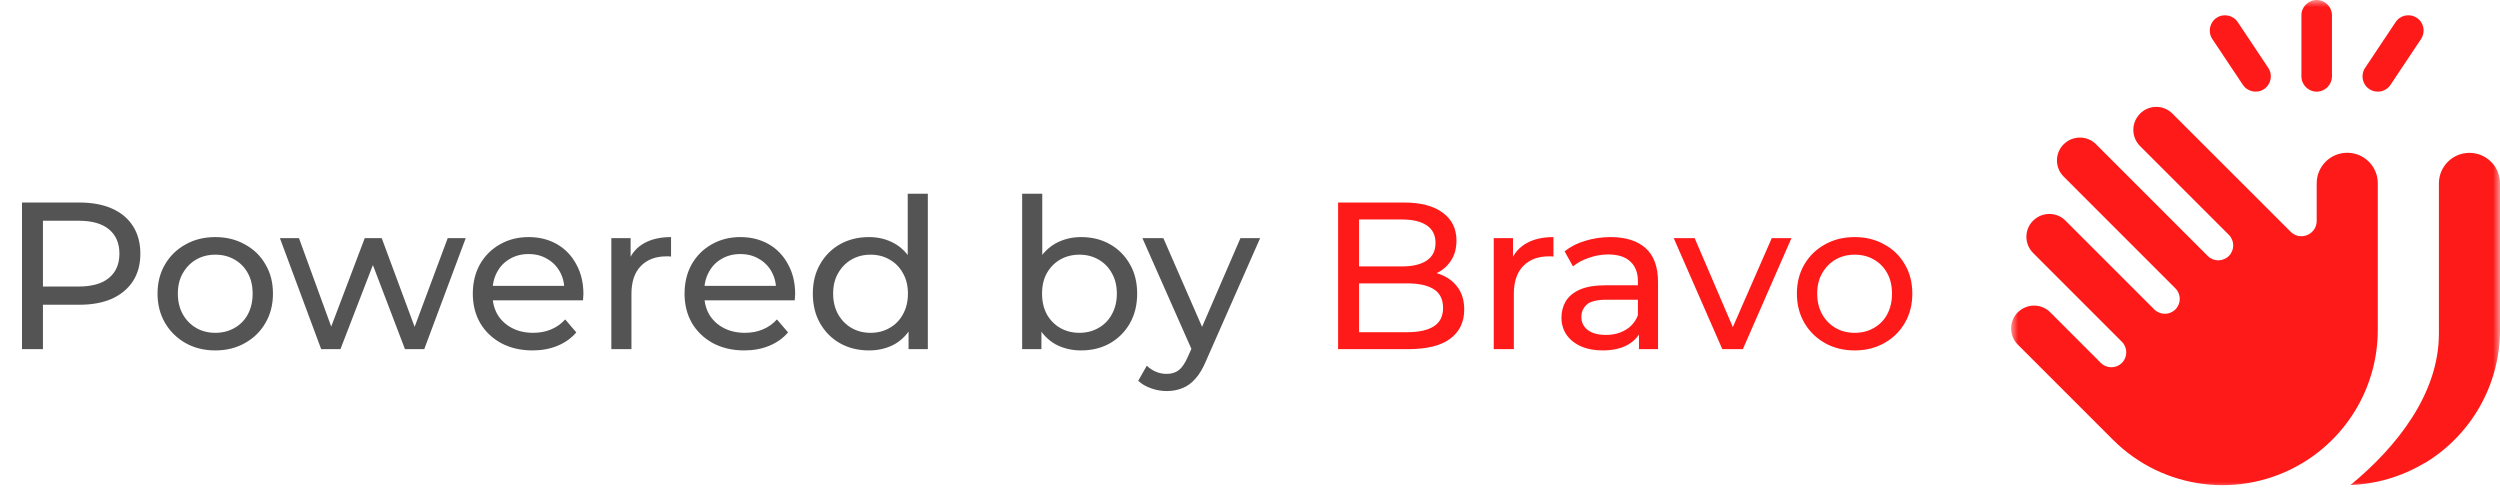 <svg width="179" height="35" viewBox="0 0 179 35" fill="none" xmlns="http://www.w3.org/2000/svg">
<path d="M1.575 25V14.5H5.67C6.59 14.5 7.375 14.645 8.025 14.935C8.675 15.225 9.175 15.645 9.525 16.195C9.875 16.745 10.05 17.4 10.05 18.16C10.05 18.92 9.875 19.575 9.525 20.125C9.175 20.665 8.675 21.085 8.025 21.385C7.375 21.675 6.59 21.82 5.67 21.82H2.4L3.075 21.115V25H1.575ZM3.075 21.265L2.4 20.515H5.625C6.585 20.515 7.31 20.31 7.8 19.9C8.3 19.49 8.55 18.91 8.55 18.16C8.55 17.41 8.3 16.83 7.8 16.42C7.31 16.01 6.585 15.805 5.625 15.805H2.4L3.075 15.055V21.265ZM15.419 25.09C14.619 25.09 13.909 24.915 13.289 24.565C12.669 24.215 12.179 23.735 11.819 23.125C11.459 22.505 11.279 21.805 11.279 21.025C11.279 20.235 11.459 19.535 11.819 18.925C12.179 18.315 12.669 17.84 13.289 17.5C13.909 17.15 14.619 16.975 15.419 16.975C16.209 16.975 16.914 17.15 17.534 17.5C18.164 17.84 18.654 18.315 19.004 18.925C19.364 19.525 19.544 20.225 19.544 21.025C19.544 21.815 19.364 22.515 19.004 23.125C18.654 23.735 18.164 24.215 17.534 24.565C16.914 24.915 16.209 25.09 15.419 25.09ZM15.419 23.83C15.929 23.83 16.384 23.715 16.784 23.485C17.194 23.255 17.514 22.93 17.744 22.51C17.974 22.08 18.089 21.585 18.089 21.025C18.089 20.455 17.974 19.965 17.744 19.555C17.514 19.135 17.194 18.81 16.784 18.58C16.384 18.35 15.929 18.235 15.419 18.235C14.909 18.235 14.454 18.35 14.054 18.58C13.654 18.81 13.334 19.135 13.094 19.555C12.854 19.965 12.734 20.455 12.734 21.025C12.734 21.585 12.854 22.08 13.094 22.51C13.334 22.93 13.654 23.255 14.054 23.485C14.454 23.715 14.909 23.83 15.419 23.83ZM22.996 25L20.041 17.05H21.406L24.031 24.25H23.386L26.116 17.05H27.331L30.001 24.25H29.371L32.056 17.05H33.346L30.376 25H28.996L26.491 18.43H26.911L24.376 25H22.996ZM38.128 25.09C37.278 25.09 36.528 24.915 35.878 24.565C35.238 24.215 34.738 23.735 34.378 23.125C34.028 22.515 33.853 21.815 33.853 21.025C33.853 20.235 34.023 19.535 34.363 18.925C34.713 18.315 35.188 17.84 35.788 17.5C36.398 17.15 37.083 16.975 37.843 16.975C38.613 16.975 39.293 17.145 39.883 17.485C40.473 17.825 40.933 18.305 41.263 18.925C41.603 19.535 41.773 20.25 41.773 21.07C41.773 21.13 41.768 21.2 41.758 21.28C41.758 21.36 41.753 21.435 41.743 21.505H34.978V20.47H40.993L40.408 20.83C40.418 20.32 40.313 19.865 40.093 19.465C39.873 19.065 39.568 18.755 39.178 18.535C38.798 18.305 38.353 18.19 37.843 18.19C37.343 18.19 36.898 18.305 36.508 18.535C36.118 18.755 35.813 19.07 35.593 19.48C35.373 19.88 35.263 20.34 35.263 20.86V21.1C35.263 21.63 35.383 22.105 35.623 22.525C35.873 22.935 36.218 23.255 36.658 23.485C37.098 23.715 37.603 23.83 38.173 23.83C38.643 23.83 39.068 23.75 39.448 23.59C39.838 23.43 40.178 23.19 40.468 22.87L41.263 23.8C40.903 24.22 40.453 24.54 39.913 24.76C39.383 24.98 38.788 25.09 38.128 25.09ZM43.772 25V17.05H45.152V19.21L45.017 18.67C45.237 18.12 45.607 17.7 46.127 17.41C46.647 17.12 47.287 16.975 48.047 16.975V18.37C47.987 18.36 47.927 18.355 47.867 18.355C47.817 18.355 47.767 18.355 47.717 18.355C46.947 18.355 46.337 18.585 45.887 19.045C45.437 19.505 45.212 20.17 45.212 21.04V25H43.772ZM53.289 25.09C52.439 25.09 51.689 24.915 51.039 24.565C50.399 24.215 49.899 23.735 49.539 23.125C49.189 22.515 49.014 21.815 49.014 21.025C49.014 20.235 49.184 19.535 49.524 18.925C49.874 18.315 50.349 17.84 50.949 17.5C51.559 17.15 52.244 16.975 53.004 16.975C53.774 16.975 54.454 17.145 55.044 17.485C55.634 17.825 56.094 18.305 56.424 18.925C56.764 19.535 56.934 20.25 56.934 21.07C56.934 21.13 56.929 21.2 56.919 21.28C56.919 21.36 56.914 21.435 56.904 21.505H50.139V20.47H56.154L55.569 20.83C55.579 20.32 55.474 19.865 55.254 19.465C55.034 19.065 54.729 18.755 54.339 18.535C53.959 18.305 53.514 18.19 53.004 18.19C52.504 18.19 52.059 18.305 51.669 18.535C51.279 18.755 50.974 19.07 50.754 19.48C50.534 19.88 50.424 20.34 50.424 20.86V21.1C50.424 21.63 50.544 22.105 50.784 22.525C51.034 22.935 51.379 23.255 51.819 23.485C52.259 23.715 52.764 23.83 53.334 23.83C53.804 23.83 54.229 23.75 54.609 23.59C54.999 23.43 55.339 23.19 55.629 22.87L56.424 23.8C56.064 24.22 55.614 24.54 55.074 24.76C54.544 24.98 53.949 25.09 53.289 25.09ZM62.218 25.09C61.448 25.09 60.758 24.92 60.148 24.58C59.548 24.24 59.073 23.765 58.723 23.155C58.373 22.545 58.198 21.835 58.198 21.025C58.198 20.215 58.373 19.51 58.723 18.91C59.073 18.3 59.548 17.825 60.148 17.485C60.758 17.145 61.448 16.975 62.218 16.975C62.888 16.975 63.493 17.125 64.033 17.425C64.573 17.725 65.003 18.175 65.323 18.775C65.653 19.375 65.818 20.125 65.818 21.025C65.818 21.925 65.658 22.675 65.338 23.275C65.028 23.875 64.603 24.33 64.063 24.64C63.523 24.94 62.908 25.09 62.218 25.09ZM62.338 23.83C62.838 23.83 63.288 23.715 63.688 23.485C64.098 23.255 64.418 22.93 64.648 22.51C64.888 22.08 65.008 21.585 65.008 21.025C65.008 20.455 64.888 19.965 64.648 19.555C64.418 19.135 64.098 18.81 63.688 18.58C63.288 18.35 62.838 18.235 62.338 18.235C61.828 18.235 61.373 18.35 60.973 18.58C60.573 18.81 60.253 19.135 60.013 19.555C59.773 19.965 59.653 20.455 59.653 21.025C59.653 21.585 59.773 22.08 60.013 22.51C60.253 22.93 60.573 23.255 60.973 23.485C61.373 23.715 61.828 23.83 62.338 23.83ZM65.053 25V22.855L65.143 21.01L64.993 19.165V13.87H66.433V25H65.053ZM77.401 25.09C76.721 25.09 76.106 24.94 75.556 24.64C75.016 24.33 74.586 23.875 74.266 23.275C73.956 22.675 73.801 21.925 73.801 21.025C73.801 20.125 73.961 19.375 74.281 18.775C74.611 18.175 75.046 17.725 75.586 17.425C76.136 17.125 76.741 16.975 77.401 16.975C78.181 16.975 78.871 17.145 79.471 17.485C80.071 17.825 80.546 18.3 80.896 18.91C81.246 19.51 81.421 20.215 81.421 21.025C81.421 21.835 81.246 22.545 80.896 23.155C80.546 23.765 80.071 24.24 79.471 24.58C78.871 24.92 78.181 25.09 77.401 25.09ZM73.186 25V13.87H74.626V19.165L74.476 21.01L74.566 22.855V25H73.186ZM77.281 23.83C77.791 23.83 78.246 23.715 78.646 23.485C79.056 23.255 79.376 22.93 79.606 22.51C79.846 22.08 79.966 21.585 79.966 21.025C79.966 20.455 79.846 19.965 79.606 19.555C79.376 19.135 79.056 18.81 78.646 18.58C78.246 18.35 77.791 18.235 77.281 18.235C76.781 18.235 76.326 18.35 75.916 18.58C75.516 18.81 75.196 19.135 74.956 19.555C74.726 19.965 74.611 20.455 74.611 21.025C74.611 21.585 74.726 22.08 74.956 22.51C75.196 22.93 75.516 23.255 75.916 23.485C76.326 23.715 76.781 23.83 77.281 23.83ZM83.536 28C83.156 28 82.786 27.935 82.426 27.805C82.066 27.685 81.756 27.505 81.496 27.265L82.111 26.185C82.311 26.375 82.531 26.52 82.771 26.62C83.011 26.72 83.266 26.77 83.536 26.77C83.886 26.77 84.176 26.68 84.406 26.5C84.636 26.32 84.851 26 85.051 25.54L85.546 24.445L85.696 24.265L88.816 17.05H90.226L86.371 25.795C86.141 26.355 85.881 26.795 85.591 27.115C85.311 27.435 85.001 27.66 84.661 27.79C84.321 27.93 83.946 28 83.536 28ZM85.426 25.255L81.796 17.05H83.296L86.386 24.13L85.426 25.255Z" fill="#545454"/>
<path d="M95.808 25V14.5H100.518C101.728 14.5 102.658 14.745 103.308 15.235C103.958 15.715 104.283 16.375 104.283 17.215C104.283 17.785 104.153 18.265 103.893 18.655C103.643 19.045 103.303 19.345 102.873 19.555C102.443 19.765 101.978 19.87 101.478 19.87L101.748 19.42C102.348 19.42 102.878 19.525 103.338 19.735C103.798 19.945 104.163 20.255 104.433 20.665C104.703 21.065 104.838 21.565 104.838 22.165C104.838 23.065 104.498 23.765 103.818 24.265C103.148 24.755 102.148 25 100.818 25H95.808ZM97.308 23.785H100.758C101.588 23.785 102.223 23.645 102.663 23.365C103.103 23.085 103.323 22.645 103.323 22.045C103.323 21.435 103.103 20.99 102.663 20.71C102.223 20.43 101.588 20.29 100.758 20.29H97.173V19.075H100.383C101.143 19.075 101.733 18.935 102.153 18.655C102.573 18.375 102.783 17.955 102.783 17.395C102.783 16.835 102.573 16.415 102.153 16.135C101.733 15.855 101.143 15.715 100.383 15.715H97.308V23.785ZM106.951 25V17.05H108.331V19.21L108.196 18.67C108.416 18.12 108.786 17.7 109.306 17.41C109.826 17.12 110.466 16.975 111.226 16.975V18.37C111.166 18.36 111.106 18.355 111.046 18.355C110.996 18.355 110.946 18.355 110.896 18.355C110.126 18.355 109.516 18.585 109.066 19.045C108.616 19.505 108.391 20.17 108.391 21.04V25H106.951ZM117.35 25V23.32L117.275 23.005V20.14C117.275 19.53 117.095 19.06 116.735 18.73C116.385 18.39 115.855 18.22 115.145 18.22C114.675 18.22 114.215 18.3 113.765 18.46C113.315 18.61 112.935 18.815 112.625 19.075L112.025 17.995C112.435 17.665 112.925 17.415 113.495 17.245C114.075 17.065 114.68 16.975 115.31 16.975C116.4 16.975 117.24 17.24 117.83 17.77C118.42 18.3 118.715 19.11 118.715 20.2V25H117.35ZM114.74 25.09C114.15 25.09 113.63 24.99 113.18 24.79C112.74 24.59 112.4 24.315 112.16 23.965C111.92 23.605 111.8 23.2 111.8 22.75C111.8 22.32 111.9 21.93 112.1 21.58C112.31 21.23 112.645 20.95 113.105 20.74C113.575 20.53 114.205 20.425 114.995 20.425H117.515V21.46H115.055C114.335 21.46 113.85 21.58 113.6 21.82C113.35 22.06 113.225 22.35 113.225 22.69C113.225 23.08 113.38 23.395 113.69 23.635C114 23.865 114.43 23.98 114.98 23.98C115.52 23.98 115.99 23.86 116.39 23.62C116.8 23.38 117.095 23.03 117.275 22.57L117.56 23.56C117.37 24.03 117.035 24.405 116.555 24.685C116.075 24.955 115.47 25.09 114.74 25.09ZM123.318 25L119.838 17.05H121.338L124.428 24.25H123.708L126.858 17.05H128.268L124.788 25H123.318ZM132.797 25.09C131.997 25.09 131.287 24.915 130.667 24.565C130.047 24.215 129.557 23.735 129.197 23.125C128.837 22.505 128.657 21.805 128.657 21.025C128.657 20.235 128.837 19.535 129.197 18.925C129.557 18.315 130.047 17.84 130.667 17.5C131.287 17.15 131.997 16.975 132.797 16.975C133.587 16.975 134.292 17.15 134.912 17.5C135.542 17.84 136.032 18.315 136.382 18.925C136.742 19.525 136.922 20.225 136.922 21.025C136.922 21.815 136.742 22.515 136.382 23.125C136.032 23.735 135.542 24.215 134.912 24.565C134.292 24.915 133.587 25.09 132.797 25.09ZM132.797 23.83C133.307 23.83 133.762 23.715 134.162 23.485C134.572 23.255 134.892 22.93 135.122 22.51C135.352 22.08 135.467 21.585 135.467 21.025C135.467 20.455 135.352 19.965 135.122 19.555C134.892 19.135 134.572 18.81 134.162 18.58C133.762 18.35 133.307 18.235 132.797 18.235C132.287 18.235 131.832 18.35 131.432 18.58C131.032 18.81 130.712 19.135 130.472 19.555C130.232 19.965 130.112 20.455 130.112 21.025C130.112 21.585 130.232 22.08 130.472 22.51C130.712 22.93 131.032 23.255 131.432 23.485C131.832 23.715 132.287 23.83 132.797 23.83Z" fill="#FF1A1A"/>
<mask id="mask0_21_153" style="mask-type:luminance" maskUnits="userSpaceOnUse" x="144" y="0" width="35" height="35">
<path d="M179 0H144V35H179V0Z" fill="white"/>
</mask>
<g mask="url(#mask0_21_153)">
<path d="M166.969 1.094V5.469C166.969 6.07 166.476 6.562 165.875 6.562C165.273 6.562 164.781 6.07 164.781 5.469V1.094C164.781 0.492 165.273 0 165.875 0C166.476 0 166.969 0.492 166.969 1.094ZM160.221 1.579L162.409 4.86C162.744 5.366 162.607 6.043 162.108 6.378C161.609 6.713 160.926 6.576 160.591 6.077L158.403 2.796C158.068 2.29 158.205 1.613 158.704 1.278C159.203 0.943 159.887 1.08 160.221 1.579ZM153.228 8.135C153.871 7.492 154.91 7.492 155.546 8.135L164.009 16.591C164.699 17.281 165.875 16.789 165.875 15.818V13.125C165.875 11.915 166.852 10.938 168.062 10.938C169.272 10.938 170.25 11.915 170.25 13.125V23.625C170.25 27.528 168.199 31.145 164.856 33.154C160.481 35.779 154.889 35.089 151.287 31.486L144.478 24.678C143.836 24.035 143.836 22.996 144.478 22.36C145.121 21.725 146.16 21.718 146.796 22.36L150.419 25.983C150.836 26.4 151.512 26.4 151.929 25.983C152.346 25.566 152.346 24.89 151.929 24.473L145.572 18.115C144.929 17.473 144.929 16.434 145.572 15.798C146.215 15.162 147.254 15.155 147.889 15.798L154.247 22.155C154.664 22.572 155.341 22.572 155.758 22.155C156.175 21.738 156.175 21.062 155.758 20.645L147.76 12.646C147.117 12.004 147.117 10.965 147.76 10.329C148.402 9.693 149.441 9.687 150.077 10.329L158.075 18.327C158.492 18.744 159.169 18.744 159.586 18.327C160.003 17.91 160.003 17.233 159.586 16.816L153.228 10.459C152.586 9.816 152.586 8.777 153.228 8.142V8.135ZM173.606 33.147C171.952 34.139 170.127 34.658 168.295 34.727C171.583 32.02 174.625 28.221 174.625 23.887V15.825V13.132C174.625 11.922 175.602 10.944 176.812 10.944C178.022 10.944 179 11.922 179 13.132V23.632C179 27.535 176.949 31.151 173.606 33.161V33.147ZM173.046 1.278C173.551 1.613 173.681 2.29 173.346 2.796L171.159 6.077C170.824 6.583 170.147 6.713 169.641 6.378C169.135 6.043 169.006 5.366 169.341 4.86L171.528 1.579C171.863 1.073 172.54 0.943 173.046 1.278Z" fill="#FF1A1A"/>
</g>
</svg>
